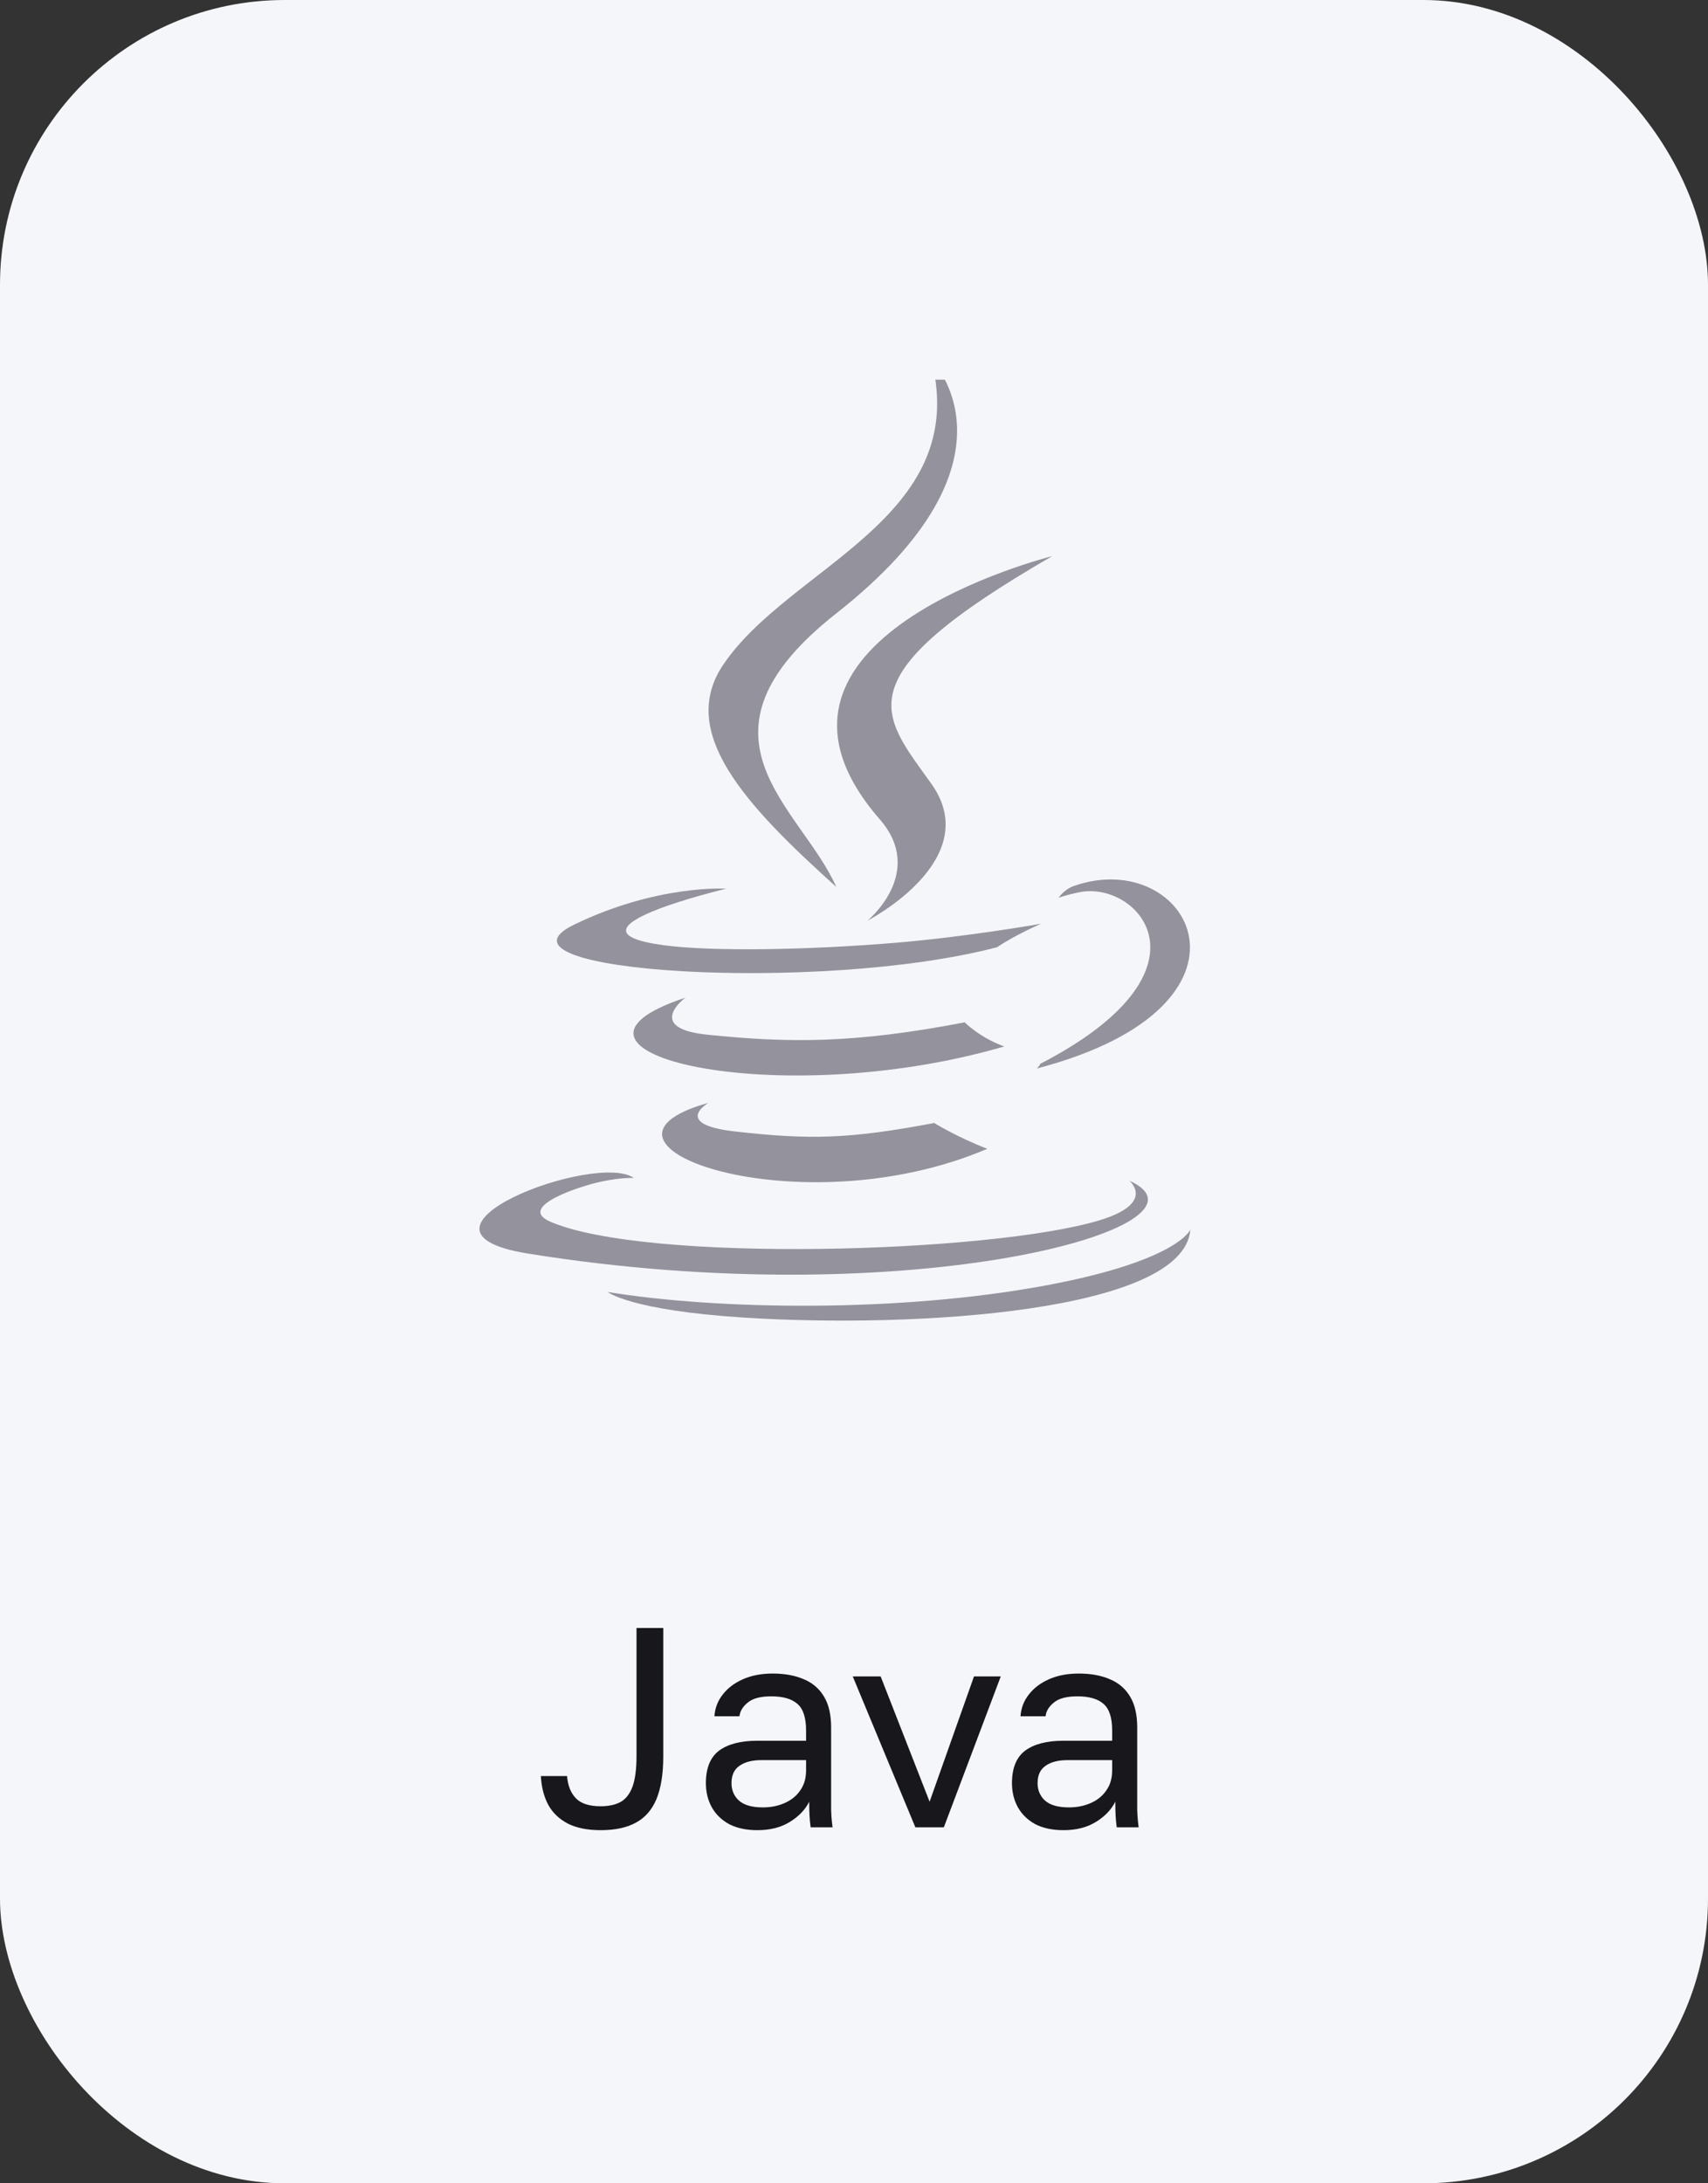<svg width="72" height="92" viewBox="0 0 72 92" fill="none" xmlns="http://www.w3.org/2000/svg">
<rect x="0" y="0" width="72" height="92" fill="#333333" stroke="none"/>
<rect width="72" height="92" rx="12" fill="#F5F6F9"/>
<g clip-path="url(#clip0_191_1928)">
<g clip-path="url(#clip1_191_1928)">
<path fill-rule="evenodd" clip-rule="evenodd" d="M29.863 46.472C29.863 46.472 28.311 47.372 30.969 47.676C34.189 48.042 35.834 47.989 39.382 47.321C39.382 47.321 40.316 47.904 41.619 48.408C33.664 51.804 23.616 48.212 29.863 46.472Z" fill="#93929D"/>
<path fill-rule="evenodd" clip-rule="evenodd" d="M28.89 42.041C28.89 42.041 27.149 43.325 29.809 43.599C33.249 43.952 35.965 43.981 40.666 43.08C40.666 43.08 41.315 43.736 42.337 44.095C32.72 46.898 22.009 44.316 28.89 42.041Z" fill="#93929D"/>
<path fill-rule="evenodd" clip-rule="evenodd" d="M37.084 34.522C39.046 36.771 36.57 38.793 36.57 38.793C36.57 38.793 41.547 36.234 39.262 33.028C37.127 30.04 35.49 28.555 44.352 23.436C44.352 23.436 30.441 26.896 37.084 34.522Z" fill="#93929D"/>
<path fill-rule="evenodd" clip-rule="evenodd" d="M47.605 49.751C47.605 49.751 48.754 50.694 46.34 51.424C41.75 52.809 27.23 53.227 23.197 51.479C21.749 50.851 24.467 49.979 25.322 49.795C26.213 49.603 26.723 49.638 26.723 49.638C25.11 48.507 16.302 51.86 22.249 52.821C38.467 55.44 51.812 51.642 47.605 49.751Z" fill="#93929D"/>
<path fill-rule="evenodd" clip-rule="evenodd" d="M30.61 37.449C30.61 37.449 23.225 39.196 27.995 39.832C30.009 40.1 34.023 40.038 37.764 39.726C40.821 39.47 43.888 38.924 43.888 38.924C43.888 38.924 42.811 39.384 42.032 39.914C34.531 41.879 20.044 40.964 24.216 38.955C27.742 37.255 30.61 37.449 30.61 37.449Z" fill="#93929D"/>
<path fill-rule="evenodd" clip-rule="evenodd" d="M43.857 44.825C51.481 40.88 47.956 37.087 45.495 37.598C44.894 37.723 44.624 37.831 44.624 37.831C44.624 37.831 44.848 37.482 45.275 37.331C50.143 35.627 53.885 42.359 43.705 45.025C43.705 45.025 43.822 44.919 43.857 44.825Z" fill="#93929D"/>
<path fill-rule="evenodd" clip-rule="evenodd" d="M39.262 15.167C39.262 15.167 43.484 19.375 35.257 25.844C28.66 31.035 33.753 33.993 35.255 37.375C31.404 33.914 28.579 30.867 30.474 28.031C33.256 23.869 40.965 21.85 39.262 15.167Z" fill="#93929D"/>
<path fill-rule="evenodd" clip-rule="evenodd" d="M31.36 55.521C38.676 55.987 49.914 55.262 50.18 51.812C50.18 51.812 49.669 53.12 44.133 54.157C37.888 55.329 30.183 55.192 25.615 54.441C25.615 54.441 26.551 55.213 31.36 55.521Z" fill="#93929D"/>
</g>
</g>
<path d="M25.32 77.12C24.768 77.12 24.308 77.028 23.94 76.844C23.572 76.652 23.296 76.388 23.112 76.052C22.928 75.708 22.824 75.304 22.8 74.84H23.904C23.936 75.24 24.06 75.552 24.276 75.776C24.492 76 24.84 76.112 25.32 76.112C25.656 76.112 25.936 76.052 26.16 75.932C26.384 75.804 26.552 75.588 26.664 75.284C26.776 74.972 26.832 74.544 26.832 74V68.6H27.96V74C27.96 74.744 27.864 75.348 27.672 75.812C27.48 76.268 27.188 76.6 26.796 76.808C26.412 77.016 25.92 77.12 25.32 77.12ZM31.928 77.12C31.464 77.12 31.068 77.036 30.74 76.868C30.42 76.692 30.176 76.456 30.008 76.16C29.84 75.856 29.756 75.516 29.756 75.14C29.756 74.508 29.94 74.052 30.308 73.772C30.684 73.492 31.22 73.352 31.916 73.352H33.98V72.92C33.98 72.376 33.856 72 33.608 71.792C33.368 71.584 33.004 71.48 32.516 71.48C32.06 71.48 31.728 71.568 31.52 71.744C31.312 71.912 31.196 72.104 31.172 72.32H30.116C30.14 71.976 30.256 71.672 30.464 71.408C30.672 71.136 30.956 70.92 31.316 70.76C31.676 70.6 32.096 70.52 32.576 70.52C33.08 70.52 33.516 70.6 33.884 70.76C34.252 70.912 34.536 71.156 34.736 71.492C34.936 71.82 35.036 72.256 35.036 72.8V75.38C35.036 75.716 35.036 76.012 35.036 76.268C35.044 76.516 35.064 76.76 35.096 77H34.172C34.148 76.816 34.132 76.644 34.124 76.484C34.116 76.316 34.112 76.128 34.112 75.92C33.944 76.256 33.672 76.54 33.296 76.772C32.92 77.004 32.464 77.12 31.928 77.12ZM32.156 76.16C32.492 76.16 32.796 76.1 33.068 75.98C33.348 75.86 33.568 75.684 33.728 75.452C33.896 75.22 33.98 74.936 33.98 74.6V74.168H32.096C31.704 74.168 31.396 74.248 31.172 74.408C30.948 74.56 30.836 74.804 30.836 75.14C30.836 75.436 30.94 75.68 31.148 75.872C31.364 76.064 31.7 76.16 32.156 76.16ZM38.587 77L35.947 70.64H37.123L39.187 75.92L41.059 70.64H42.187L39.787 77H38.587ZM44.831 77.12C44.367 77.12 43.971 77.036 43.643 76.868C43.323 76.692 43.079 76.456 42.911 76.16C42.743 75.856 42.659 75.516 42.659 75.14C42.659 74.508 42.843 74.052 43.211 73.772C43.587 73.492 44.123 73.352 44.819 73.352H46.883V72.92C46.883 72.376 46.759 72 46.511 71.792C46.271 71.584 45.907 71.48 45.419 71.48C44.963 71.48 44.631 71.568 44.423 71.744C44.215 71.912 44.099 72.104 44.075 72.32H43.019C43.043 71.976 43.159 71.672 43.367 71.408C43.575 71.136 43.859 70.92 44.219 70.76C44.579 70.6 44.999 70.52 45.479 70.52C45.983 70.52 46.419 70.6 46.787 70.76C47.155 70.912 47.439 71.156 47.639 71.492C47.839 71.82 47.939 72.256 47.939 72.8V75.38C47.939 75.716 47.939 76.012 47.939 76.268C47.947 76.516 47.967 76.76 47.999 77H47.075C47.051 76.816 47.035 76.644 47.027 76.484C47.019 76.316 47.015 76.128 47.015 75.92C46.847 76.256 46.575 76.54 46.199 76.772C45.823 77.004 45.367 77.12 44.831 77.12ZM45.059 76.16C45.395 76.16 45.699 76.1 45.971 75.98C46.251 75.86 46.471 75.684 46.631 75.452C46.799 75.22 46.883 74.936 46.883 74.6V74.168H44.999C44.607 74.168 44.299 74.248 44.075 74.408C43.851 74.56 43.739 74.804 43.739 75.14C43.739 75.436 43.843 75.68 44.051 75.872C44.267 76.064 44.603 76.16 45.059 76.16Z" fill="#17171C"/>
<defs>
<clipPath id="clip0_191_1928">
<rect width="40" height="40" fill="white" transform="translate(16 16)"/>
</clipPath>
<clipPath id="clip1_191_1928">
<rect width="31.851" height="59.017" fill="white" transform="translate(19.333 15.167)"/>
</clipPath>
</defs>
</svg>
